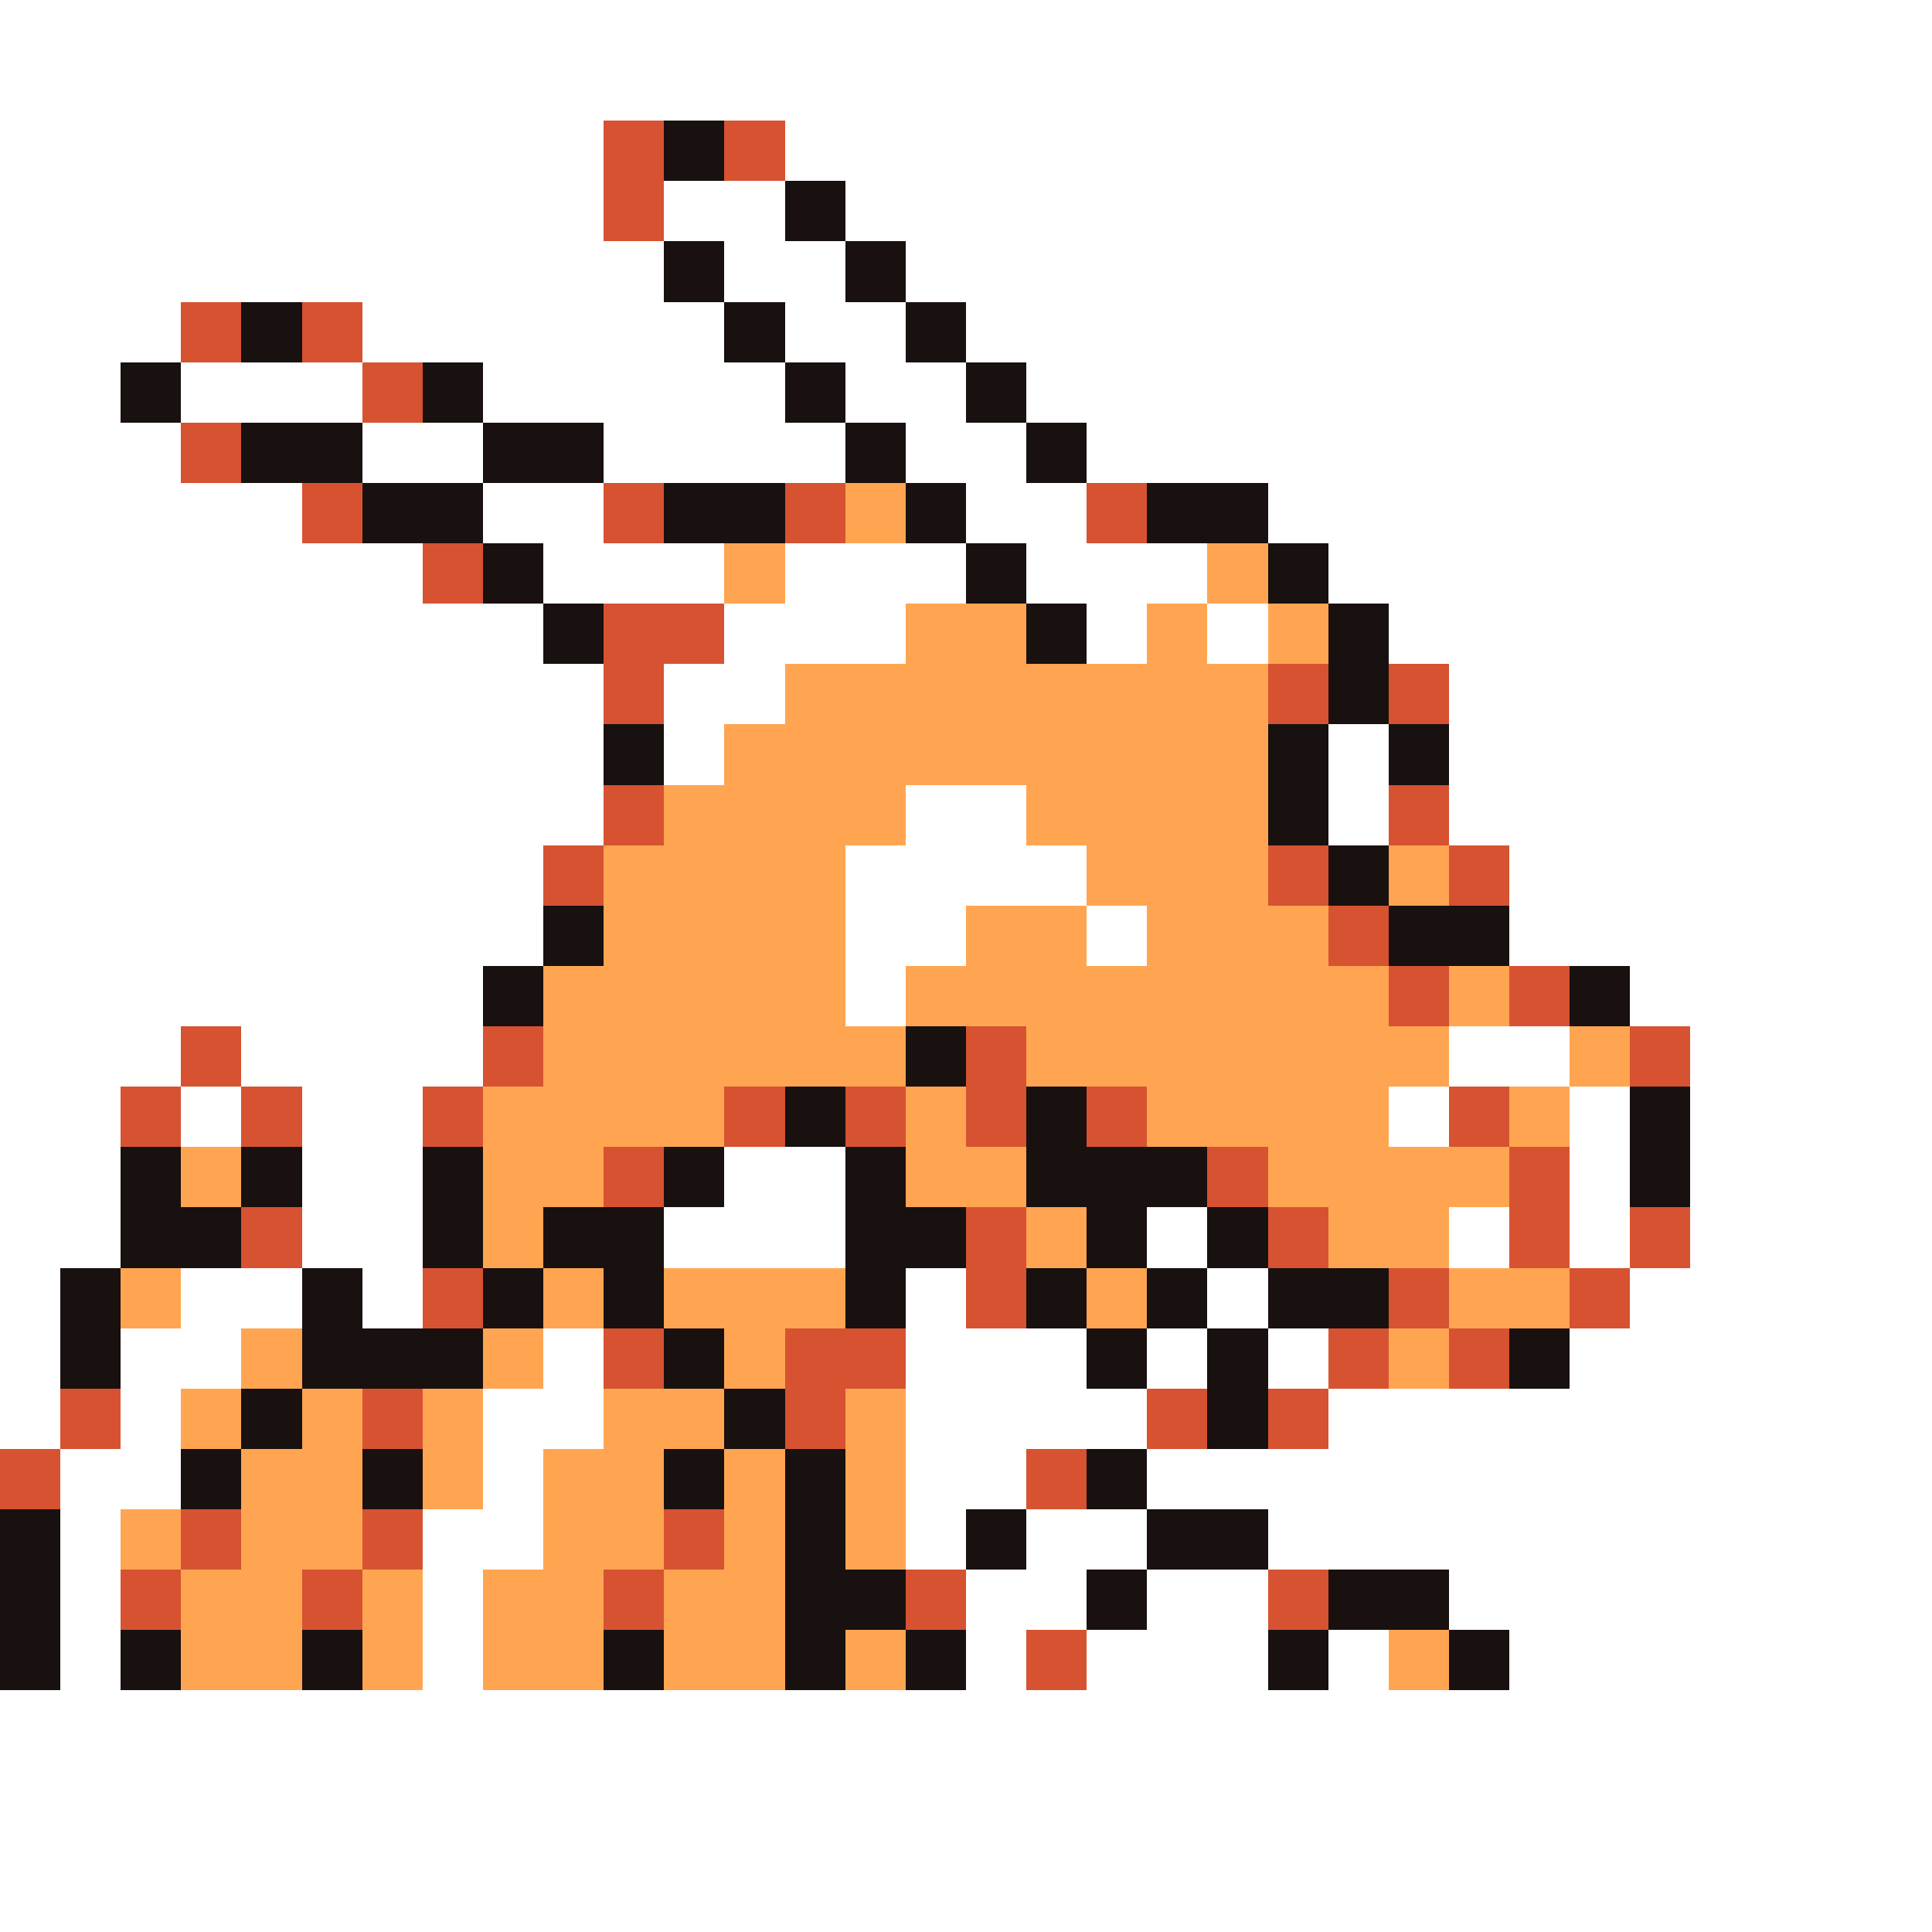 <svg xmlns="http://www.w3.org/2000/svg" viewBox="0 -0.5 32 32" shape-rendering="crispEdges">
<rect x="0" y="-0.5" width="32" height="32" fill="#333333" stroke="none"/>
<path stroke="#ffffff" d="M0 0h32M0 1h32M0 2h10M13 2h19M0 3h10M11 3h2M14 3h18M0 4h11M12 4h2M15 4h17M0 5h3M6 5h6M13 5h2M16 5h16M0 6h2M3 6h3M8 6h5M14 6h2M17 6h15M0 7h3M6 7h2M10 7h4M15 7h2M18 7h14M0 8h5M8 8h2M16 8h2M21 8h11M0 9h7M9 9h3M13 9h3M17 9h3M22 9h10M0 10h9M12 10h3M18 10h1M20 10h1M23 10h9M0 11h10M11 11h2M24 11h8M0 12h10M11 12h1M22 12h1M24 12h8M0 13h10M15 13h2M22 13h1M24 13h8M0 14h9M14 14h4M25 14h7M0 15h9M14 15h2M18 15h1M25 15h7M0 16h8M14 16h1M27 16h5M0 17h3M4 17h4M24 17h2M28 17h4M0 18h2M3 18h1M5 18h2M23 18h1M26 18h1M28 18h4M0 19h2M5 19h2M12 19h2M26 19h1M28 19h4M0 20h2M5 20h2M11 20h3M19 20h1M24 20h1M26 20h1M28 20h4M0 21h1M3 21h2M6 21h1M15 21h1M20 21h1M27 21h5M0 22h1M2 22h2M9 22h1M15 22h3M19 22h1M21 22h1M26 22h6M0 23h1M2 23h1M8 23h2M15 23h4M22 23h10M1 24h2M8 24h1M15 24h2M19 24h13M1 25h1M7 25h2M15 25h1M17 25h2M21 25h11M1 26h1M7 26h1M16 26h2M19 26h2M24 26h8M1 27h1M7 27h1M16 27h1M18 27h3M22 27h1M25 27h7M0 28h32M0 29h32M0 30h32M0 31h32" />
<path stroke="#d65231" d="M10 2h1M12 2h1M10 3h1M3 5h1M5 5h1M6 6h1M3 7h1M5 8h1M10 8h1M13 8h1M18 8h1M7 9h1M10 10h2M10 11h1M21 11h1M23 11h1M10 13h1M23 13h1M9 14h1M21 14h1M24 14h1M22 15h1M23 16h1M25 16h1M3 17h1M8 17h1M16 17h1M27 17h1M2 18h1M4 18h1M7 18h1M12 18h1M14 18h1M16 18h1M18 18h1M24 18h1M10 19h1M20 19h1M25 19h1M4 20h1M16 20h1M21 20h1M25 20h1M27 20h1M7 21h1M16 21h1M23 21h1M26 21h1M10 22h1M13 22h2M22 22h1M24 22h1M1 23h1M6 23h1M13 23h1M19 23h1M21 23h1M0 24h1M17 24h1M3 25h1M6 25h1M11 25h1M2 26h1M5 26h1M10 26h1M15 26h1M21 26h1M17 27h1" />
<path stroke="#191010" d="M11 2h1M13 3h1M11 4h1M14 4h1M4 5h1M12 5h1M15 5h1M2 6h1M7 6h1M13 6h1M16 6h1M4 7h2M8 7h2M14 7h1M17 7h1M6 8h2M11 8h2M15 8h1M19 8h2M8 9h1M16 9h1M21 9h1M9 10h1M17 10h1M22 10h1M22 11h1M10 12h1M21 12h1M23 12h1M21 13h1M22 14h1M9 15h1M23 15h2M8 16h1M26 16h1M15 17h1M13 18h1M17 18h1M27 18h1M2 19h1M4 19h1M7 19h1M11 19h1M14 19h1M17 19h3M27 19h1M2 20h2M7 20h1M9 20h2M14 20h2M18 20h1M20 20h1M1 21h1M5 21h1M8 21h1M10 21h1M14 21h1M17 21h1M19 21h1M21 21h2M1 22h1M5 22h3M11 22h1M18 22h1M20 22h1M25 22h1M4 23h1M12 23h1M20 23h1M3 24h1M6 24h1M11 24h1M13 24h1M18 24h1M0 25h1M13 25h1M16 25h1M19 25h2M0 26h1M13 26h2M18 26h1M22 26h2M0 27h1M2 27h1M5 27h1M10 27h1M13 27h1M15 27h1M21 27h1M24 27h1" />
<path stroke="#ffa552" d="M14 8h1M12 9h1M20 9h1M15 10h2M19 10h1M21 10h1M13 11h8M12 12h9M11 13h4M17 13h4M10 14h4M18 14h3M23 14h1M10 15h4M16 15h2M19 15h3M9 16h5M15 16h8M24 16h1M9 17h6M17 17h7M26 17h1M8 18h4M15 18h1M19 18h4M25 18h1M3 19h1M8 19h2M15 19h2M21 19h4M8 20h1M17 20h1M22 20h2M2 21h1M9 21h1M11 21h3M18 21h1M24 21h2M4 22h1M8 22h1M12 22h1M23 22h1M3 23h1M5 23h1M7 23h1M10 23h2M14 23h1M4 24h2M7 24h1M9 24h2M12 24h1M14 24h1M2 25h1M4 25h2M9 25h2M12 25h1M14 25h1M3 26h2M6 26h1M8 26h2M11 26h2M3 27h2M6 27h1M8 27h2M11 27h2M14 27h1M23 27h1" />
</svg>